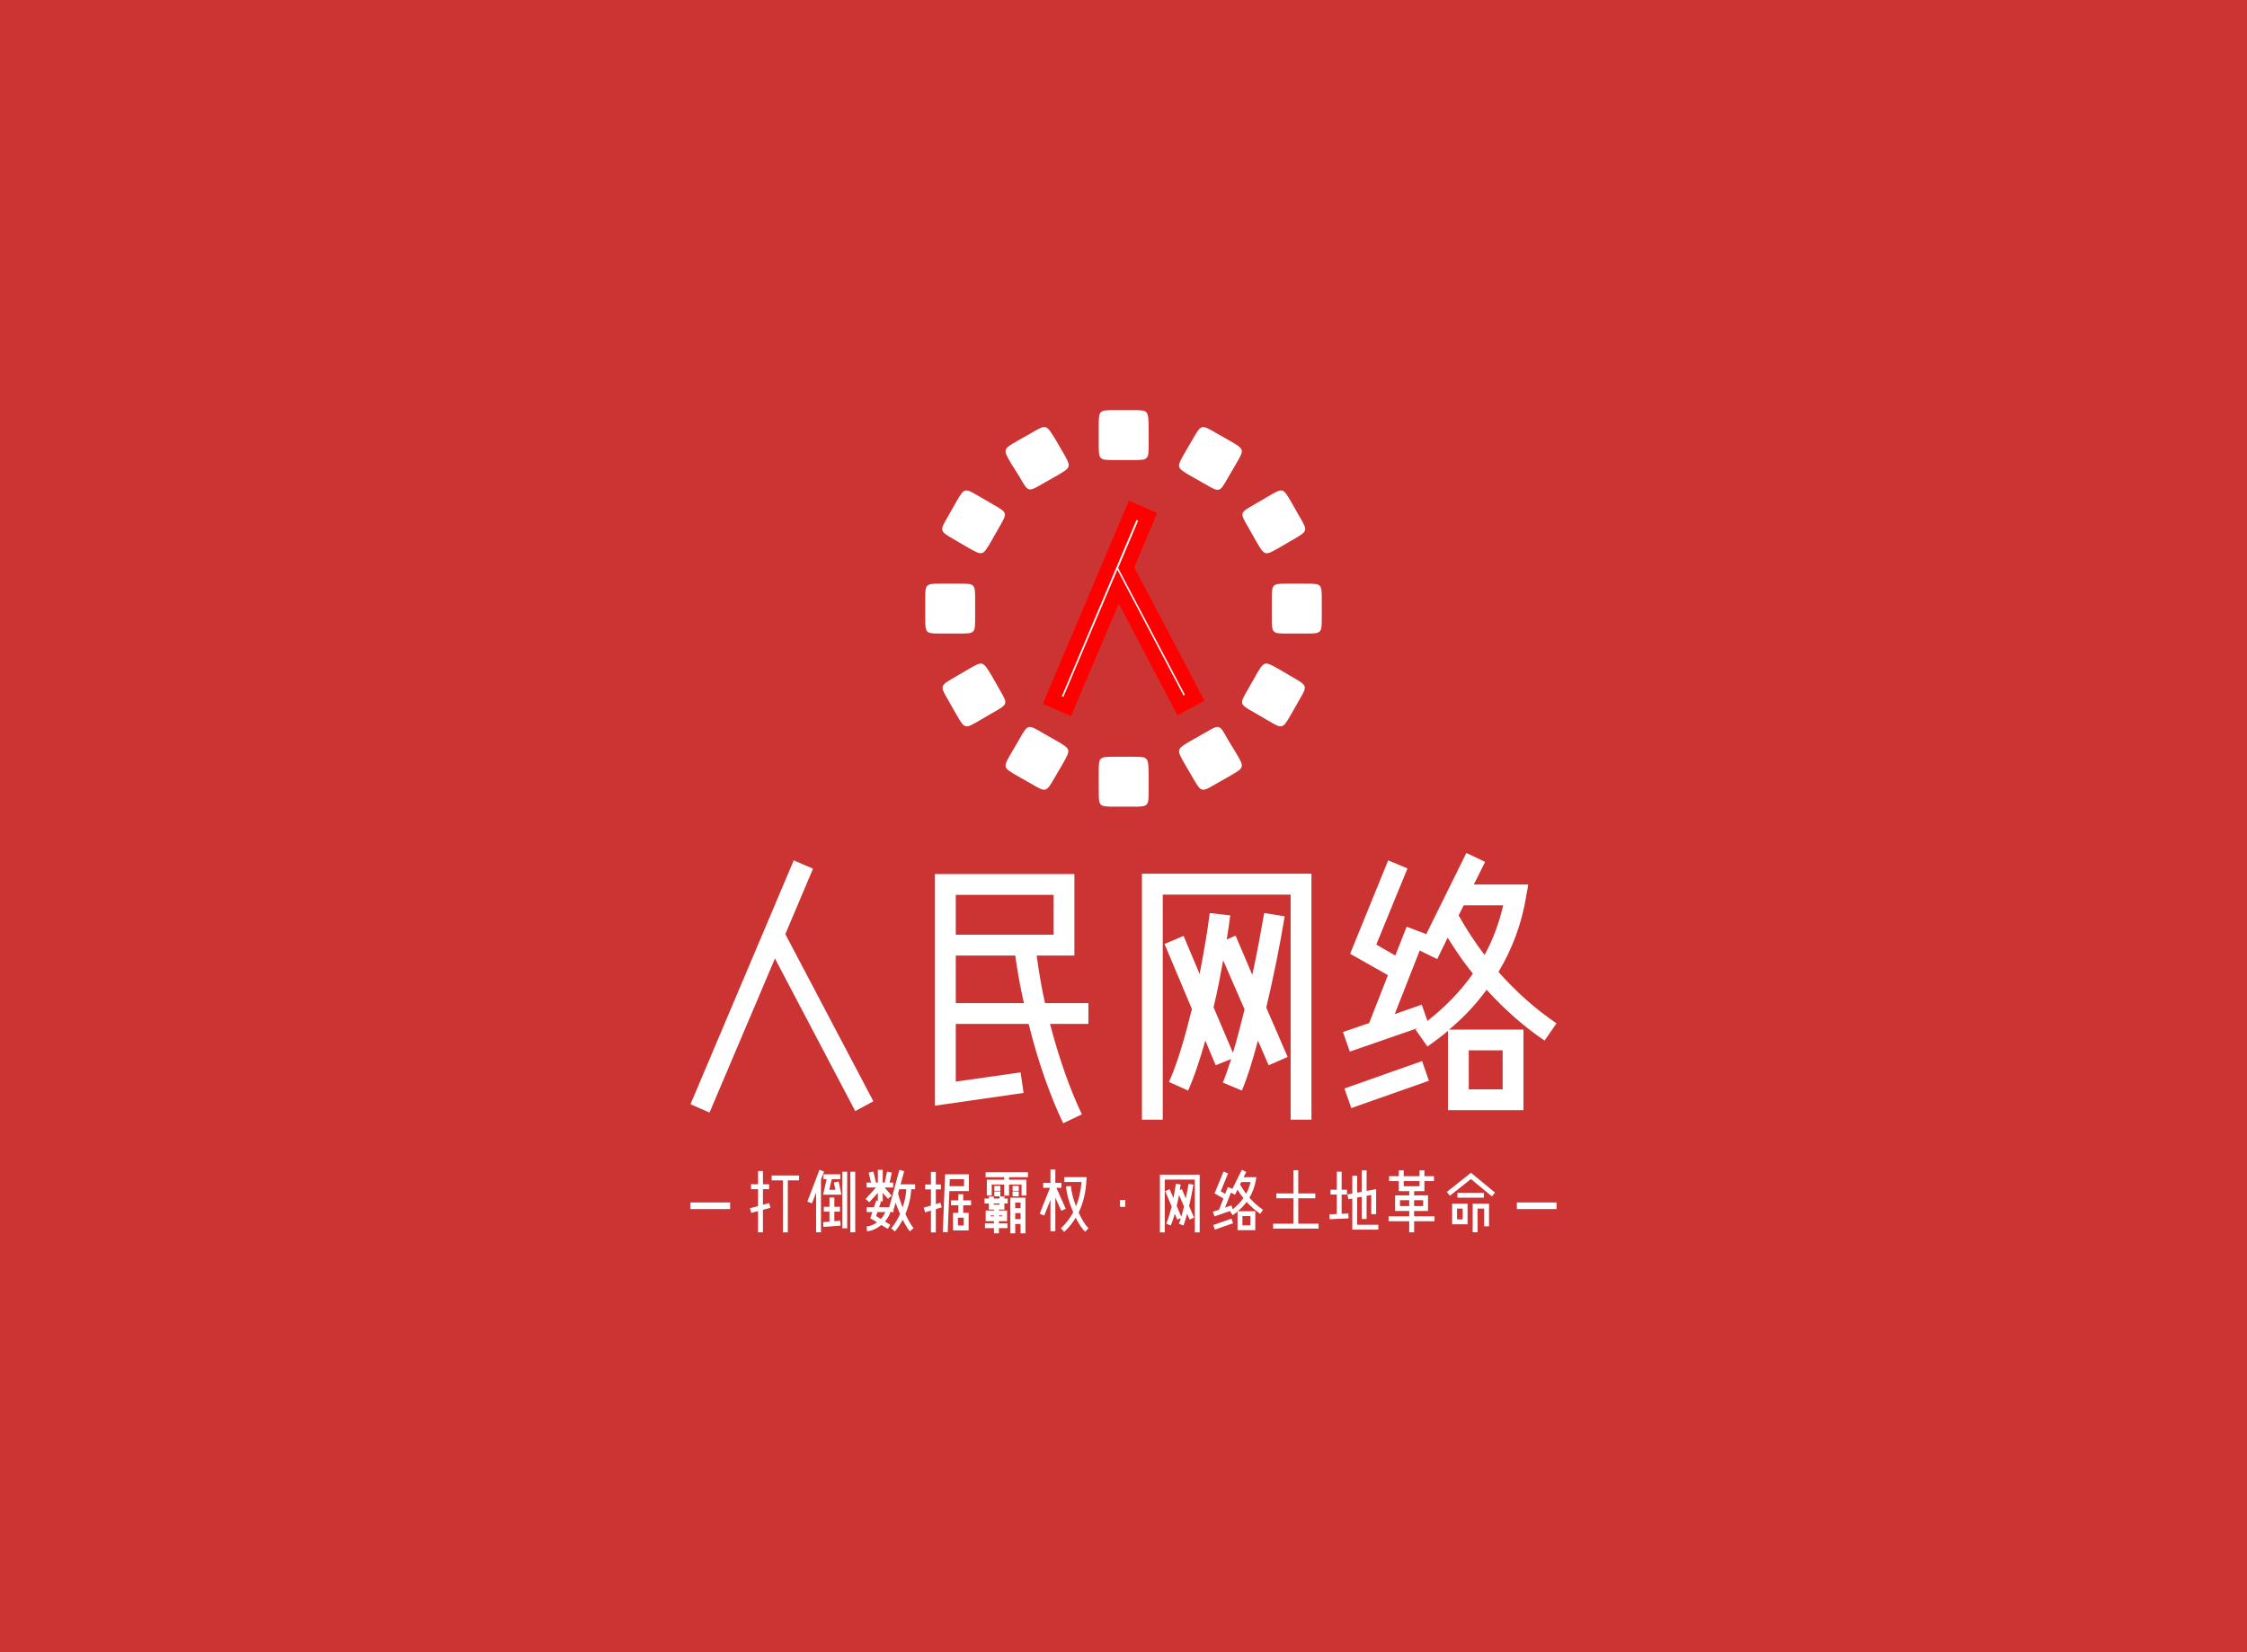 <svg xmlns="http://www.w3.org/2000/svg" xmlns:xlink="http://www.w3.org/1999/xlink" data-v-2ae09346="" version="1.0" width="100%" height="100%" viewBox="0 0 340 250" preserveAspectRatio="xMidYMid meet" color-interpolation-filters="sRGB" class="el-tooltip" style="margin: auto;"><rect data-v-2ae09346="" x="0" y="0" width="100%" height="100%" fill="#cc3333" fill-opacity="1" class="background"/> <rect data-v-2ae09346="" x="0" y="0" width="100%" height="100%" fill="url(#watermark)" fill-opacity="1" class="watermarklayer"/> <g data-v-2ae09346="" fill="#ffffff" class="icon-text-wrapper icon-svg-group iconsvg" transform="translate(104.48,62.059)"><g class="iconsvg-imagesvg font-path" transform="translate(35.52,0)"><rect fill="#ffffff" fill-opacity="0" stroke-width="2" x="0" y="0" width="60" height="60" class="image-rect"/> <svg filter="url(#colors4908014325)" viewBox="0 0 60 60" x="0" y="0" width="60" height="60" filtersec="colorsf9414287352" class="image-svg-svg"><g><svg xmlns="http://www.w3.org/2000/svg" xmlns:xlink="http://www.w3.org/1999/xlink" version="1.1" x="0" y="0" viewBox="16.9 -18 100.1 100.1" enable-background="new 17 -18 100 100" xml:space="preserve" width="60" height="60"><path d="M90.2-12.3c-3.6-2.1-3.6-2.1-5.7,1.5l-2.1,3.6c-2.1,3.7-2.1,3.7,1.5,5.8l3.7,2.1c3.6,2.1,3.6,2.1,5.7-1.6l2.1-3.6  c2.1-3.6,2.1-3.6-1.5-5.7L90.2-12.3z M112.8,25.8h-4.2c-4.2,0-4.2,0-4.2,4.2v4.2c0,4.2,0,4.2,4.2,4.2h4.2c4.2,0,4.2,0,4.2-4.2v-4.2  C117,25.8,117,25.8,112.8,25.8z M69.1-18h-4.2c-4.2,0-4.2,0-4.2,4.2v4.2c0,4.2,0,4.2,4.2,4.2h4.2c4.2,0,4.2,0,4.2-4.2v-4.2  C73.2-18,73.2-18,69.1-18z M43.8-12.3l-3.7,2.1c-3.6,2.1-3.6,2.1-1.5,5.7L40.8-1c2.1,3.7,2.1,3.7,5.7,1.6l3.7-2.1  c3.6-2.1,3.6-2.1,1.5-5.8l-2.1-3.6C47.4-14.4,47.4-14.4,43.8-12.3z M106.2,47.4c-3.7-2.1-3.7-2.1-5.8,1.5l-2.1,3.7  c-2.1,3.6-2.1,3.6,1.6,5.7l3.6,2.1c3.6,2.1,3.6,2.1,5.7-1.5l2.1-3.7c2.1-3.6,2.1-3.6-1.5-5.7L106.2,47.4z M87.6,63.4l-3.7,2.1  c-3.6,2.1-3.6,2.1-1.5,5.8l2.1,3.6c2.1,3.6,2.1,3.6,5.7,1.5l3.7-2.1c3.6-2.1,3.6-2.1,1.5-5.7L93.2,65C91.2,61.3,91.2,61.3,87.6,63.4  z M30.4,3.7c-3.6-2.1-3.6-2.1-5.7,1.5l-2.1,3.7c-2.1,3.6-2.1,3.6,1.5,5.7l3.6,2.1c3.7,2.1,3.7,2.1,5.8-1.5l2.1-3.7  c2.1-3.6,2.1-3.6-1.6-5.7L30.4,3.7z M25.3,25.8h-4.2c-4.2,0-4.2,0-4.2,4.2v4.2c0,4.2,0,4.2,4.2,4.2h4.2c4.2,0,4.2,0,4.2-4.2v-4.2  C29.5,25.8,29.5,25.8,25.3,25.8z M69.1,69.5h-4.2c-4.2,0-4.2,0-4.2,4.2v4.2c0,4.2,0,4.2,4.2,4.2h4.2c4.2,0,4.2,0,4.2-4.2v-4.2  C73.2,69.5,73.2,69.5,69.1,69.5z M27.8,47.4l-3.6,2.1c-3.6,2.1-3.6,2.1-1.5,5.7l2.1,3.7c2.1,3.6,2.1,3.6,5.7,1.5l3.6-2.1  c3.7-2.1,3.7-2.1,1.6-5.7l-2.1-3.7C31.4,45.3,31.4,45.3,27.8,47.4z M46.4,63.4c-3.6-2.1-3.6-2.1-5.7,1.6l-2.1,3.6  c-2.1,3.6-2.1,3.6,1.5,5.7l3.7,2.1c3.6,2.1,3.6,2.1,5.7-1.5l2.1-3.6c2.1-3.7,2.1-3.7-1.5-5.8L46.4,63.4z M103.6,3.7L100,5.8  c-3.7,2.1-3.7,2.1-1.6,5.7l2.1,3.7c2.1,3.6,2.1,3.6,5.8,1.5l3.6-2.1c3.6-2.1,3.6-2.1,1.5-5.7l-2.1-3.7  C107.2,1.6,107.2,1.6,103.6,3.7z"/></svg><g transform="translate(19.237,15.16)" stroke-width="2.2" stroke="red"><g transform="translate(0, 0)"><g><path d="M12.46-16.87L21.91 1.09L24.05-0.07L13.69-19.74L16.94-27.44L14.67-28.42L2.52 0.28L4.76 1.26Z" transform="translate(-2.52, 28.42)"/></g></g></g></g></svg> <defs><filter id="colors4908014325"><feColorMatrix type="matrix" values="0 0 0 0 0.996  0 0 0 0 0.996  0 0 0 0 0.996  0 0 0 1 0" class="icon-fecolormatrix"/></filter> <filter id="colorsf9414287352"><feColorMatrix type="matrix" values="0 0 0 0 0.996  0 0 0 0 0.996  0 0 0 0 0.996  0 0 0 1 0" class="icon-fecolormatrix"/></filter> <filter id="colorsb429399639"><feColorMatrix type="matrix" values="0 0 0 0 0  0 0 0 0 0  0 0 0 0 0  0 0 0 1 0" class="icon-fecolormatrix"/></filter></defs></g> <g transform="translate(0,67)" mask="url(#0746de97-0546-4dd7-a503-7608e33ed88e)"><g fill-rule="" class="tp-name iconsvg-namesvg" transform="translate(0,0)"><g><path d="M16.02-21.69L28.17 1.40L30.91-0.09L17.59-25.38L21.78-35.28L18.86-36.54L3.24 0.36L6.12 1.62ZM53.64-1.35L53.19-4.46L43.38-3.06L43.38-11.79L54.41-11.79C55.75-6.34 57.60-1.03 59.63 3.24L62.46 1.89C60.61-1.98 58.95-6.79 57.64-11.79L63.45-11.79L63.45-14.94L56.88-14.94C56.34-17.37 55.94-19.80 55.62-22.14L61.33-22.14L61.33-34.47L40.23-34.47L40.23 0.58ZM43.38-31.32L58.19-31.32L58.19-25.29L43.38-25.29ZM52.38-22.14C52.70-19.80 53.14-17.37 53.69-14.94L43.38-14.94L43.38-22.14ZM97.20-34.52L71.55-34.52L71.55 2.70L74.70 2.70L74.70-31.36L94.05-31.36L94.05 2.70L97.20 2.70ZM93.60-6.79L90.36-14.26C91.48-18.95 92.47-23.94 93.15-28.08L90.05-28.57C89.55-25.74 88.97-22.50 88.25-19.21L85.72-25.15L84.38-24.57C84.60-25.92 84.78-27.13 84.91-28.21L81.81-28.57C81.50-26.05 80.95-22.81 80.28-19.35L77.85-25.11L74.97-23.89L79.11-14.04C78.08-9.86 76.91-5.80 75.64-3.01L78.53-1.71C79.47-3.78 80.33-6.43 81.14-9.27L82.71-5.54L85.05-6.48C84.60-5.08 84.19-3.87 83.79-2.92L86.67-1.71C87.44-3.51 88.29-6.17 89.10-9.27L90.72-5.54ZM82.39-14.31C82.98-16.74 83.43-19.17 83.84-21.42L87.08-13.99C86.49-11.61 85.91-9.36 85.32-7.42ZM114.75-8.37C115.83-9.13 116.86-9.90 117.86-10.75L117.86 1.26L129.28 1.26L129.28-10.93L118.03-10.93C120.24-12.78 122.13-14.80 123.70-16.96C126.36-14.04 129.28-11.43 132.48-9.27L134.28-11.88C131.09-14.04 128.12-16.70 125.50-19.66C127.58-23.13 129.01-26.95 129.69-31.09L130.00-32.89L121.77-32.89L123.48-36.31L120.64-37.66L114.57-25.38L111.60-26.50L109.89-22.14L107.01-23.80L111.73-35.32L108.81-36.54L103.05-22.41L108.77-19.17L105.93-11.92L101.97-10.57L103.00-7.60L113.27-11.16L112.95-10.93ZM117.81-24.84C118.98-22.95 120.24-21.11 121.63-19.39C119.79-16.79 117.50-14.40 114.75-12.24L113.89-14.71L109.80-13.28L113.58-22.90L116.23-21.60ZM114.97-3.19L113.94-6.17L102.19-2.02L103.23 0.94ZM121.00-7.79L126.13-7.79L126.13-1.89L121.00-1.89ZM123.39-22.23C121.95-24.12 120.64-26.14 119.47-28.21L120.24-29.74L126.22-29.74C125.59-27.09 124.69-24.57 123.39-22.23Z" transform="translate(-3.24, 37.665)"/></g> <!----> <!----> <!----> <!----> <!----> <!----> <g fill="#cc3333" transform="translate(134.04,0)"/></g> <g fill-rule="" hollow-target="t-name" class="tp-slogan iconsvg-slogansvg" fill="#ffffff" transform="translate(0,47.9)"><rect x="0" height="1" y="4.99" width="6"/> <rect height="1" y="4.99" width="6" x="125.04"/> <g transform="translate(9,0)"><g transform="scale(.88)"><path d="M1.64-2.94L1.64 0.71L2.48 0.71L2.48-3.16L3.77-3.50L3.55-4.32L2.48-4.03L2.48-6.71L3.54-6.71L3.54-7.55L2.48-7.55L2.48-9.83L1.64-9.83L1.64-7.55L0.44-7.55L0.44-6.71L1.64-6.71L1.64-3.80L0.25-3.43L0.47-2.63ZM8.70-9.06L3.98-9.06L3.98-8.22L5.92-8.22L5.92 0.72L6.76 0.72L6.76-8.22L8.70-8.22ZM11.62-6.13L11.62 0.71L12.46 0.71L12.46-8.35L12.99-9.74L12.20-10.04L10.12-4.57L10.91-4.27ZM18.35-9.71L17.51-9.71L17.51 0.71L18.35 0.71ZM16.97-9.71L16.13-9.71L16.13 0.02L16.97 0.02ZM15.78-9.26L12.90-9.26L12.90-8.42L13.43-8.42L12.83-5.76L15.99-5.76L15.50-8.03L14.68-7.85L14.94-6.60L13.89-6.60L14.31-8.42L15.78-8.42ZM15.72-3.68L14.76-3.68L14.76-5.28L13.92-5.28L13.92-3.68L12.95-3.68L12.95-2.84L13.92-2.84L13.92-1.13L12.83-1.04L12.89-0.22L15.84-0.44L15.78-1.28L14.76-1.20L14.76-2.84L15.72-2.84ZM22.24-6.08L22.24-4.69L21.98-4.79L21.57-3.61L20.32-3.61L20.32-2.77L21.30-2.77L20.94-1.70L22.09-1.01C21.56-0.62 20.95-0.35 20.31-0.30L20.38 0.53C21.30 0.46 22.15 0.02 22.84-0.55L23.95 0.12L24.39-0.59L23.46-1.15C23.92-1.68 24.26-2.26 24.39-2.77L24.94-2.77L24.94-3.38L25.02-3.37L25.29-4.40C25.51-3.76 25.77-3.08 26.06-2.44C25.68-1.57 25.17-0.73 24.54 0.02L25.18 0.56C25.69-0.04 26.13-0.72 26.52-1.45C26.94-0.61 27.37 0.10 27.74 0.54L28.39 0C27.97-0.49 27.46-1.40 26.98-2.44C27.55-3.78 27.90-5.24 27.98-6.70L28.65-6.70L28.65-7.54L26.14-7.54L26.77-9.80L25.95-10.03L24.20-3.61L22.46-3.61L22.77-4.52L22.52-4.61L23.08-4.61L23.08-6.08L23.97-5.05L24.61-5.59L23.41-7.00L24.88-7.00L24.88-7.84L24.26-7.84L24.64-9.55L23.83-9.73L23.41-7.84L23.08-7.84L23.08-10.04L22.24-10.04L22.24-7.84L21.92-7.84L21.48-9.74L20.66-9.55L21.07-7.84L20.30-7.84L20.30-7.00L21.92-7.00L20.14-5.02L20.77-4.45ZM26.50-3.56C26.17-4.43 25.88-5.29 25.72-5.99L25.92-6.70L27.14-6.70C27.08-5.76 26.89-4.68 26.50-3.56ZM23.52-2.77C23.38-2.40 23.11-1.98 22.75-1.58L21.94-2.08L22.17-2.77ZM34.54-6.38L37.90-6.38L37.90-9.26L33.80-9.26L33.41 0.66L34.25 0.70ZM38.27-4.78L36.92-4.78L36.92-5.84L36.08-5.84L36.08-4.78L34.82-4.78L34.82-3.94L36.08-3.94L36.08-2.64L35.17-2.64L35.17 0.38L37.85 0.38L37.85-2.64L36.92-2.64L36.92-3.94L38.27-3.94ZM33.08-7.51L32.21-7.51L32.21-9.68L31.37-9.68L31.37-7.51L30.38-7.51L30.38-6.67L31.37-6.67L31.37-3.89L30.13-3.53L30.37-2.72L31.37-3.02L31.37 0.73L32.21 0.73L32.21-3.28L33.23-3.58L32.99-4.38L32.21-4.14L32.21-6.67L33.08-6.67ZM34.61-8.42L37.06-8.42L37.06-7.22L34.56-7.22ZM36.01-1.80L37.01-1.80L37.01-0.46L36.01-0.46ZM44.57-5.10L44.00-5.10L44.00-5.45L43.16-5.45L43.16-5.10L42.17-5.10L42.17-5.45L41.33-5.45L41.33-5.10L40.58-5.10L40.58-4.26L41.33-4.26L41.33-3.20L42.21-3.20L42.21-3.04L40.78-3.04L40.78-1.21L42.21-1.21L42.21-0.85L40.66-0.85L40.66-0.01L42.21-0.01L42.21 0.89L43.05 0.89L43.05-0.01L44.52-0.01L44.52-0.85L43.05-0.85L43.05-1.21L44.46-1.21L44.46-3.04L43.05-3.04L43.05-3.20L44.00-3.20L44.00-4.26L44.57-4.26ZM48.05-9.61L40.77-9.61L40.77-8.77L43.96-8.77L43.96-8.34L40.98-8.34L40.98-5.62L41.82-5.62L41.82-7.50L43.96-7.50L43.96-5.60L44.80-5.60L44.80-7.50L46.95-7.50L46.95-5.62L47.79-5.62L47.79-8.34L44.80-8.34L44.80-8.77L48.05-8.77ZM47.62-5.24L45.02-5.24L45.02 0.89L45.86 0.89L45.86-0.72L46.78-0.72L46.78 0.89L47.62 0.89ZM45.86-2.60L46.78-2.60L46.78-1.56L45.86-1.56ZM46.47-7.27L45.41-7.27L45.41-6.43L46.47-6.43ZM46.47-6.32L45.41-6.32L45.41-5.48L46.47-5.48ZM46.78-3.44L45.86-3.44L45.86-4.40L46.78-4.40ZM43.31-6.32L42.27-6.32L42.27-5.48L43.31-5.48ZM43.31-7.27L42.27-7.27L42.27-6.43L43.31-6.43ZM42.17-4.04L42.17-4.26L43.16-4.26L43.16-4.04ZM41.62-2.20L42.21-2.20L42.21-2.05L41.62-2.05ZM43.05-2.05L43.05-2.20L43.62-2.20L43.62-2.05ZM52.76-5.27L53.78-2.99L54.55-3.34L52.93-6.95L53.80-6.95L53.80-7.79L52.76-7.79L52.76-10.09L51.92-10.09L51.92-7.79L50.67-7.79L50.67-6.95L51.84-6.95L50.07-2.48L50.85-2.17L51.92-4.86L51.92 0.53L52.76 0.53ZM54.28 0.64C55.06-0.08 55.72-0.90 56.26-1.80C56.78-0.78 57.34 0.11 57.90 0.61L58.46-0.01C57.90-0.52 57.28-1.55 56.77-2.70C57.56-4.33 58.02-6.22 58.11-8.34L58.14-8.78L54.31-8.78L54.31-7.94L57.25-7.94C57.14-6.41 56.83-5.02 56.32-3.77C55.82-5.06 55.47-6.38 55.45-7.24L54.61-7.20C54.64-6.08 55.15-4.33 55.83-2.74C55.28-1.70 54.58-0.78 53.72 0.01ZM63.88-4.84L63.88-3.67L64.78-3.67L64.78-4.84ZM77.58-9.20L70.74-9.20L70.74 0.72L71.58 0.72L71.58-8.36L76.74-8.36L76.74 0.72L77.58 0.72ZM76.62-1.81L75.76-3.80C76.06-5.05 76.32-6.38 76.50-7.49L75.67-7.62C75.54-6.86 75.38-6 75.19-5.12L74.52-6.71L74.16-6.55C74.22-6.91 74.27-7.24 74.30-7.52L73.48-7.62C73.39-6.95 73.25-6.08 73.07-5.16L72.42-6.70L71.65-6.37L72.76-3.74C72.48-2.63 72.17-1.55 71.83-0.80L72.60-0.46C72.85-1.01 73.08-1.72 73.30-2.47L73.72-1.48L74.34-1.73C74.22-1.36 74.11-1.03 74.00-0.78L74.77-0.46C74.98-0.94 75.20-1.64 75.42-2.47L75.85-1.48ZM73.63-3.82C73.79-4.46 73.91-5.11 74.02-5.71L74.88-3.73C74.72-3.10 74.57-2.50 74.41-1.98ZM83.26-2.23C83.55-2.44 83.82-2.64 84.09-2.87L84.09 0.34L87.14 0.34L87.14-2.92L84.14-2.92C84.72-3.41 85.23-3.95 85.65-4.52C86.36-3.74 87.14-3.05 87.99-2.47L88.47-3.17C87.62-3.74 86.82-4.45 86.13-5.24C86.68-6.17 87.06-7.19 87.24-8.29L87.33-8.77L85.13-8.77L85.59-9.68L84.83-10.04L83.21-6.77L82.42-7.07L81.96-5.90L81.20-6.35L82.46-9.42L81.68-9.74L80.14-5.98L81.66-5.11L80.91-3.18L79.85-2.82L80.13-2.03L82.86-2.98L82.78-2.92ZM84.08-6.62C84.39-6.12 84.72-5.63 85.10-5.17C84.60-4.48 83.99-3.84 83.26-3.26L83.03-3.92L81.94-3.54L82.95-6.11L83.66-5.76ZM83.32-0.85L83.04-1.64L79.91-0.54L80.19 0.25ZM84.93-2.08L86.30-2.08L86.30-0.50L84.93-0.50ZM85.56-5.93C85.18-6.43 84.83-6.97 84.52-7.52L84.72-7.93L86.32-7.93C86.15-7.22 85.91-6.55 85.56-5.93ZM97.46-5.98L94.53-5.98L94.53-9.96L93.69-9.96L93.69-5.98L90.76-5.98L90.76-5.14L93.69-5.14L93.69-0.77L90.21-0.77L90.21 0.07L98.02 0.07L98.02-0.77L94.53-0.77L94.53-5.14L97.46-5.14ZM107.92-6.71L106.28-6.41L106.28-9.94L105.44-9.94L105.44-6.25L104.66-6.11L104.66-9.02L103.82-9.02L103.82-5.96L102.98-5.81L103.14-4.98L103.82-5.10L103.82 0.25L108.30 0.25L108.30-0.59L104.66-0.59L104.66-5.26L105.44-5.40L105.44-1.58L106.28-1.58L106.28-5.56L107.08-5.70L107.08-2.41L107.92-2.41ZM102.91-6.62L101.99-6.62L101.99-9.72L101.15-9.72L101.15-6.62L100.08-6.62L100.08-5.78L101.15-5.78L101.15-2.44L99.88-2.38L99.92-1.54L103.18-1.69L103.14-2.53L101.99-2.47L101.99-5.78L102.91-5.78ZM114.45-1.20L117.96-1.20L117.96-2.04L114.45-2.04L114.45-2.96L116.84-2.96L116.84-5.65L114.45-5.65L114.45-6.37L116.22-6.37L116.22-8.10L117.86-8.10L117.86-8.94L116.22-8.94L116.22-9.94L115.38-9.94L115.38-8.94L112.66-8.94L112.66-9.94L111.82-9.94L111.82-8.94L110.15-8.94L110.15-8.10L111.82-8.10L111.82-6.37L113.61-6.37L113.61-5.65L111.18-5.65L111.18-2.96L113.61-2.96L113.61-2.04L110.06-2.04L110.06-1.20L113.61-1.20L113.61 0.71L114.45 0.71ZM112.66-7.21L112.66-8.10L115.38-8.10L115.38-7.21ZM112.02-4.81L113.61-4.81L113.61-3.80L112.02-3.80ZM114.45-3.80L114.45-4.81L116.00-4.81L116.00-3.80ZM123.64-4.21L120.99-4.21L120.99-0.67L123.64-0.67ZM128.36-6.12L124.23-9.53L120.07-6.23L120.60-5.58L124.22-8.45L127.83-5.47ZM125.36-3.37L126.49-3.37L126.49-0.32L127.33-0.32L127.33-4.21L124.52-4.21L124.52 0.70L125.36 0.70ZM126.44-6.08L121.90-6.08L121.90-5.24L126.44-5.24ZM121.83-3.37L122.80-3.37L122.80-1.51L121.83-1.51Z" transform="translate(-0.252, 10.092)"/></g>
</g></g></g></g></svg>
